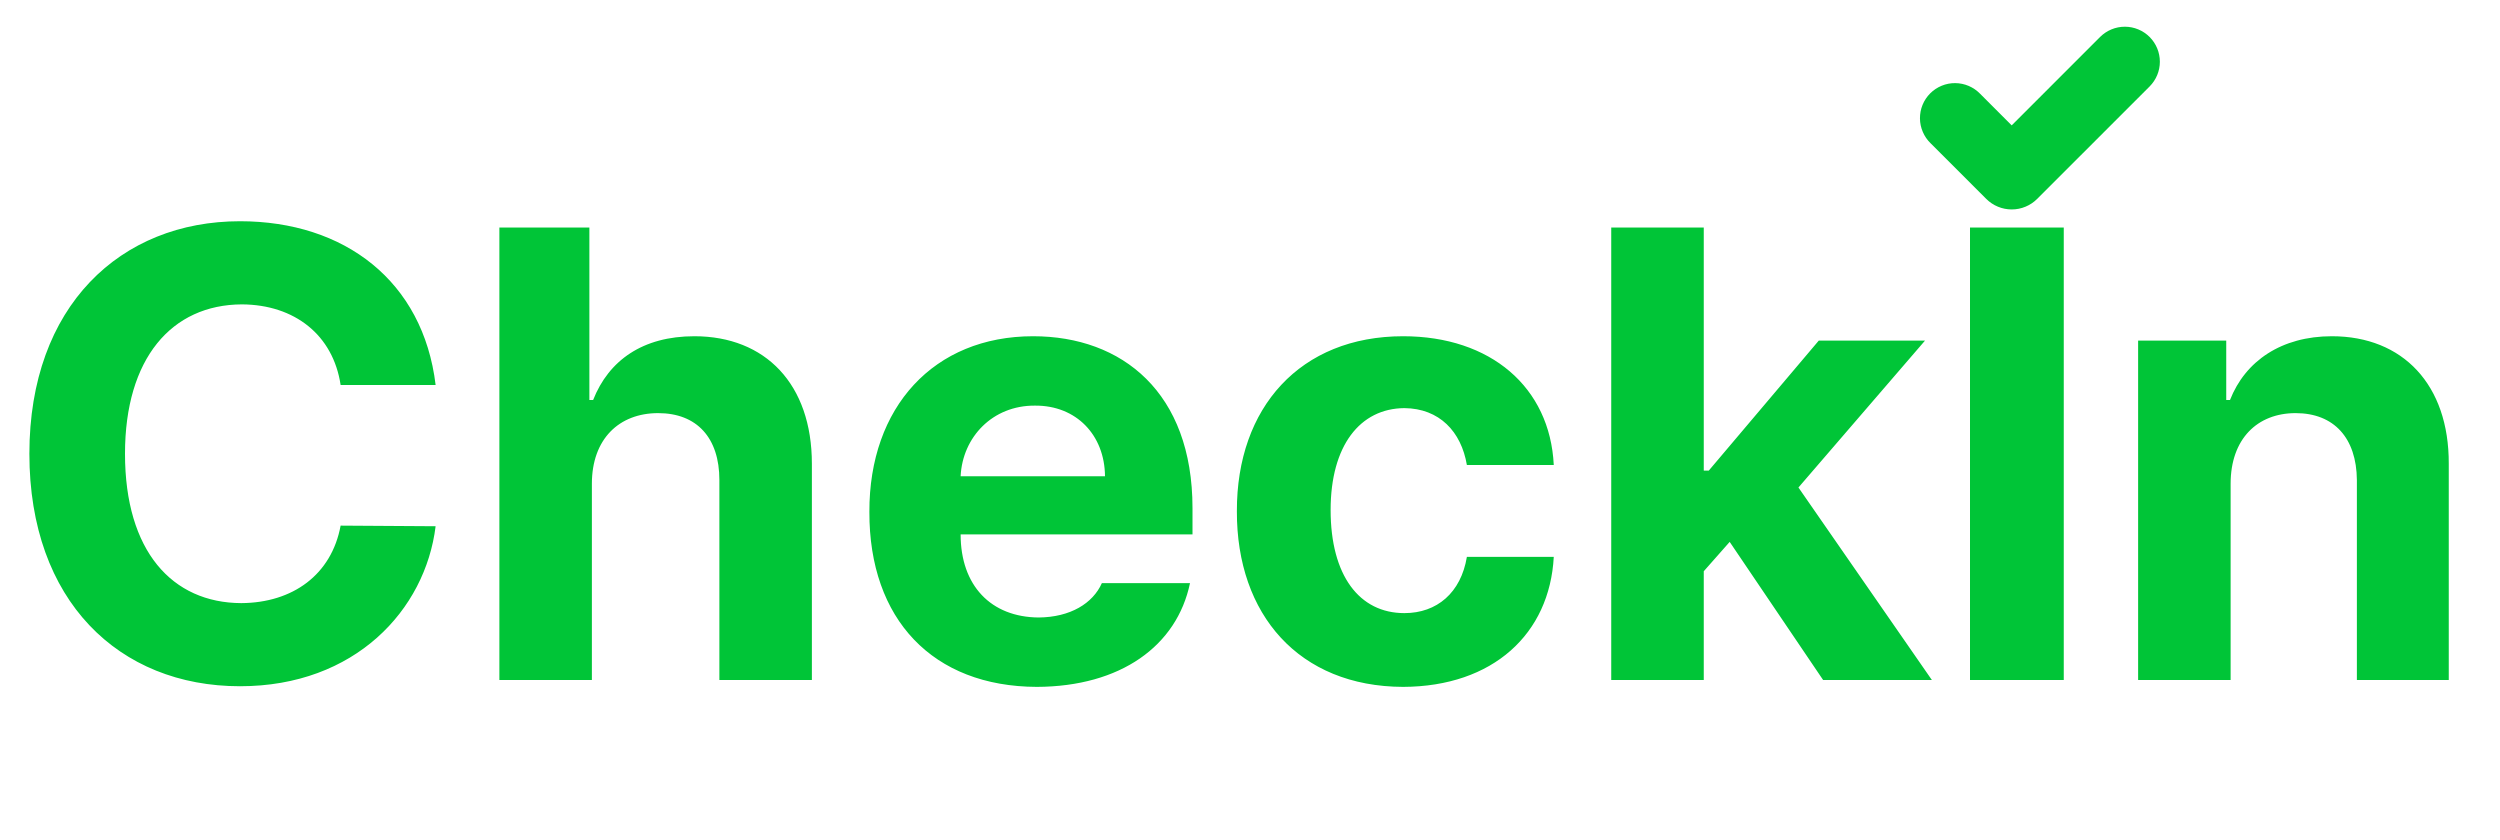 <svg width="125" height="42" viewBox="0 0 125 42" fill="none" xmlns="http://www.w3.org/2000/svg">
<path d="M17.031 19.25C16.656 16.75 14.734 15.234 12.094 15.219C8.578 15.234 6.25 17.922 6.25 22.688C6.25 27.562 8.609 30.141 12.062 30.156C14.641 30.141 16.578 28.734 17.031 26.281L21.781 26.312C21.266 30.5 17.75 34.312 12 34.312C5.953 34.312 1.469 30.047 1.469 22.688C1.469 15.297 6.031 11.062 12 11.062C17.219 11.062 21.156 14.047 21.781 19.25H17.031ZM29.594 24.188V34H24.969V11.375H29.469V20H29.656C30.438 18.016 32.141 16.812 34.719 16.812C38.266 16.812 40.594 19.203 40.594 23.188V34H35.969V24C35.969 21.891 34.844 20.656 32.906 20.656C30.953 20.656 29.594 21.953 29.594 24.188ZM51.844 34.344C46.641 34.328 43.453 30.969 43.469 25.594C43.453 20.359 46.688 16.812 51.656 16.812C56.109 16.812 59.625 19.625 59.625 25.406V26.719H48.031C48.031 29.281 49.547 30.859 51.938 30.875C53.516 30.859 54.641 30.172 55.094 29.156H59.5C58.844 32.297 56.031 34.328 51.844 34.344ZM48.031 23.812H55.25C55.234 21.75 53.812 20.266 51.75 20.281C49.625 20.266 48.125 21.859 48.031 23.812ZM70.156 34.344C64.953 34.328 61.828 30.734 61.844 25.562C61.828 20.375 65.016 16.812 70.156 16.812C74.531 16.812 77.5 19.359 77.688 23.25H73.344C73.062 21.578 71.969 20.422 70.219 20.406C68 20.422 66.531 22.281 66.531 25.5C66.531 28.781 67.969 30.656 70.219 30.656C71.844 30.656 73.047 29.641 73.344 27.844H77.688C77.484 31.688 74.656 34.328 70.156 34.344ZM80.562 34V11.375H85.188V23.531H85.438L90.938 17.031H96.25L89.922 24.375L96.594 34H91.156L86.484 27.094L85.188 28.562V34H80.562ZM103.188 11.375V34H98.5V11.375H103.188ZM111.531 24.188V34H106.906V17.031H111.312V20H111.5C112.266 18.047 114.078 16.812 116.594 16.812C120.141 16.812 122.453 19.234 122.438 23.188V34H117.844V24C117.828 21.906 116.703 20.656 114.781 20.656C112.859 20.656 111.531 21.953 111.531 24.188Z" fill="#00C537"/>
<g clipPath="url(#clip0_337_3620)">
<path d="M105.358 2.202L100.585 6.976L98.644 5.034C98.529 4.916 98.392 4.822 98.241 4.757C98.089 4.692 97.925 4.657 97.759 4.656C97.593 4.654 97.428 4.686 97.275 4.749C97.121 4.812 96.981 4.905 96.864 5.022C96.747 5.139 96.654 5.279 96.591 5.432C96.528 5.586 96.497 5.751 96.498 5.917C96.499 6.083 96.534 6.247 96.6 6.399C96.664 6.55 96.758 6.687 96.876 6.802L99.666 9.591C99.666 9.591 99.666 9.591 99.666 9.591C99.787 9.712 99.93 9.808 100.088 9.873C100.246 9.939 100.415 9.972 100.586 9.972C100.757 9.972 100.926 9.939 101.083 9.873C101.241 9.808 101.384 9.712 101.505 9.591C101.505 9.591 101.505 9.591 101.505 9.591L107.127 3.97L107.127 3.97C107.361 3.735 107.493 3.417 107.493 3.086C107.493 2.755 107.361 2.437 107.127 2.202C107.011 2.086 106.873 1.994 106.721 1.931C106.569 1.868 106.407 1.836 106.243 1.836C106.078 1.836 105.916 1.868 105.764 1.931C105.612 1.994 105.475 2.086 105.358 2.202C105.358 2.202 105.358 2.202 105.358 2.202Z" fill="#00C537" stroke="#00C537"/>
</g>
<defs>
<clipPath id="clip0_337_3620">
<rect width="12" height="12" fill="white" transform="translate(96)"/>
</clipPath>
</defs>
</svg>